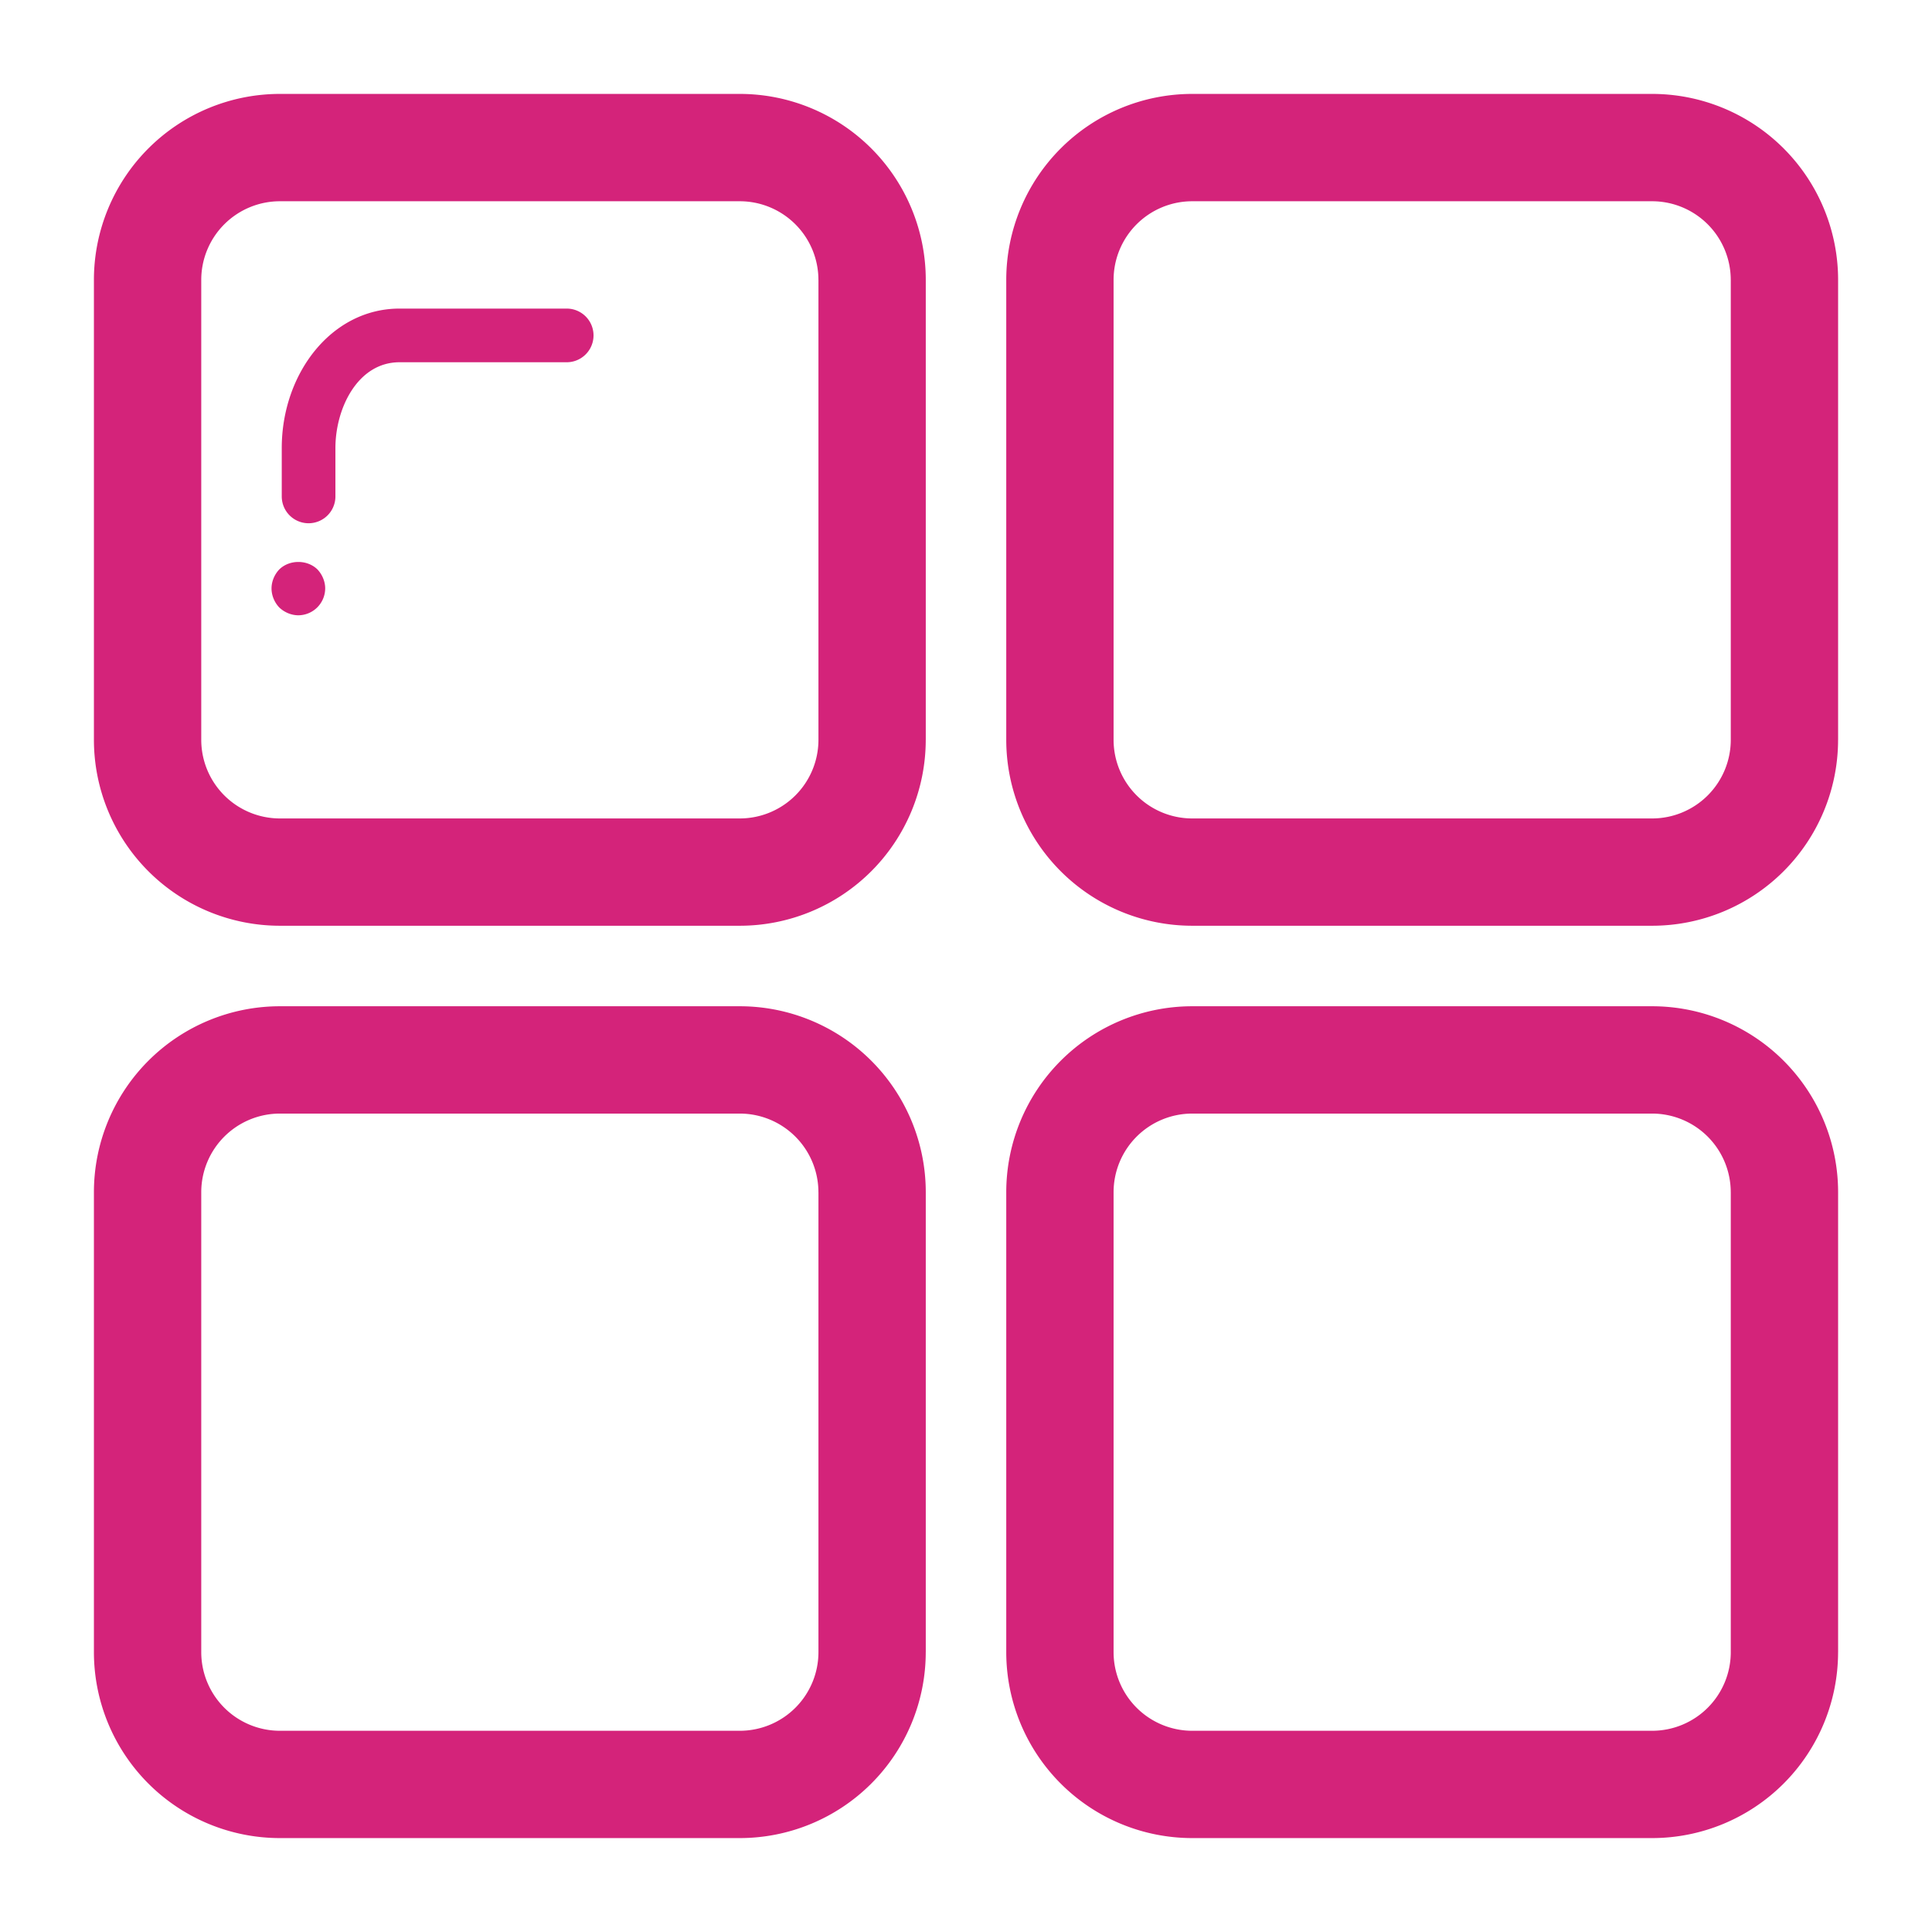 <?xml version="1.0" standalone="no"?><!DOCTYPE svg PUBLIC "-//W3C//DTD SVG 1.1//EN" "http://www.w3.org/Graphics/SVG/1.1/DTD/svg11.dtd"><svg t="1591025792244" class="icon" viewBox="0 0 1024 1024" version="1.1" xmlns="http://www.w3.org/2000/svg" p-id="2162" xmlns:xlink="http://www.w3.org/1999/xlink" width="32" height="32"><defs><style type="text/css"></style></defs><path d="M490.667 392.078a98.603 98.603 0 0 1-98.588 98.588H148.366A98.603 98.603 0 0 1 49.778 392.078V148.366A98.603 98.603 0 0 1 148.366 49.778h243.726a98.603 98.603 0 0 1 98.588 98.588v243.712z m-56.889-243.712A41.7 41.7 0 0 0 392.078 106.667H148.366A41.7 41.7 0 0 0 106.667 148.366v243.726a41.7 41.7 0 0 0 41.7 41.7h243.726a41.7 41.7 0 0 0 41.7-41.7V148.366z" p-id="2163" fill="#d4237a"></path><path d="M163.556 277.333a14.222 14.222 0 0 1-14.222-14.222v-25.628c0-39.396 26.283-73.927 62.421-73.927h88.604a14.222 14.222 0 1 1 0 28.444h-88.604c-22.187 0-33.977 24.462-33.977 45.483V263.111a14.222 14.222 0 0 1-14.222 14.222zM158.137 326.116c-3.712 0-7.41-1.564-10.098-4.124-2.574-2.688-4.124-6.4-4.124-10.098s1.55-7.396 4.124-10.098c5.404-5.262 14.777-5.262 20.196 0 2.56 2.702 4.124 6.4 4.124 10.098a14.322 14.322 0 0 1-14.222 14.222zM974.222 392.078a98.603 98.603 0 0 1-98.588 98.588H631.922a98.603 98.603 0 0 1-98.588-98.588V148.366A98.603 98.603 0 0 1 631.922 49.778h243.726a98.603 98.603 0 0 1 98.588 98.588v243.712z m-56.889-243.712A41.7 41.7 0 0 0 875.634 106.667H631.922a41.7 41.7 0 0 0-41.7 41.7v243.726a41.7 41.7 0 0 0 41.7 41.7h243.726a41.7 41.7 0 0 0 41.7-41.7V148.366zM490.667 875.634a98.603 98.603 0 0 1-98.588 98.588H148.366A98.603 98.603 0 0 1 49.778 875.634V631.922a98.603 98.603 0 0 1 98.588-98.588h243.726a98.603 98.603 0 0 1 98.588 98.588v243.712z m-56.889-243.712a41.7 41.7 0 0 0-41.7-41.7H148.366A41.7 41.7 0 0 0 106.667 631.922v243.726a41.7 41.7 0 0 0 41.7 41.7h243.726a41.7 41.7 0 0 0 41.7-41.7V631.922z" p-id="2164" fill="#d4237a"></path><path d="M974.222 875.634a98.603 98.603 0 0 1-98.588 98.588H631.922a98.603 98.603 0 0 1-98.588-98.588V631.922a98.603 98.603 0 0 1 98.588-98.588h243.726a98.603 98.603 0 0 1 98.588 98.588v243.712z m-56.889-243.712a41.7 41.7 0 0 0-41.7-41.7H631.922a41.7 41.7 0 0 0-41.7 41.7v243.726a41.7 41.7 0 0 0 41.7 41.7h243.726a41.7 41.7 0 0 0 41.7-41.7V631.922z" p-id="2165" fill="#d4237a"></path></svg>
